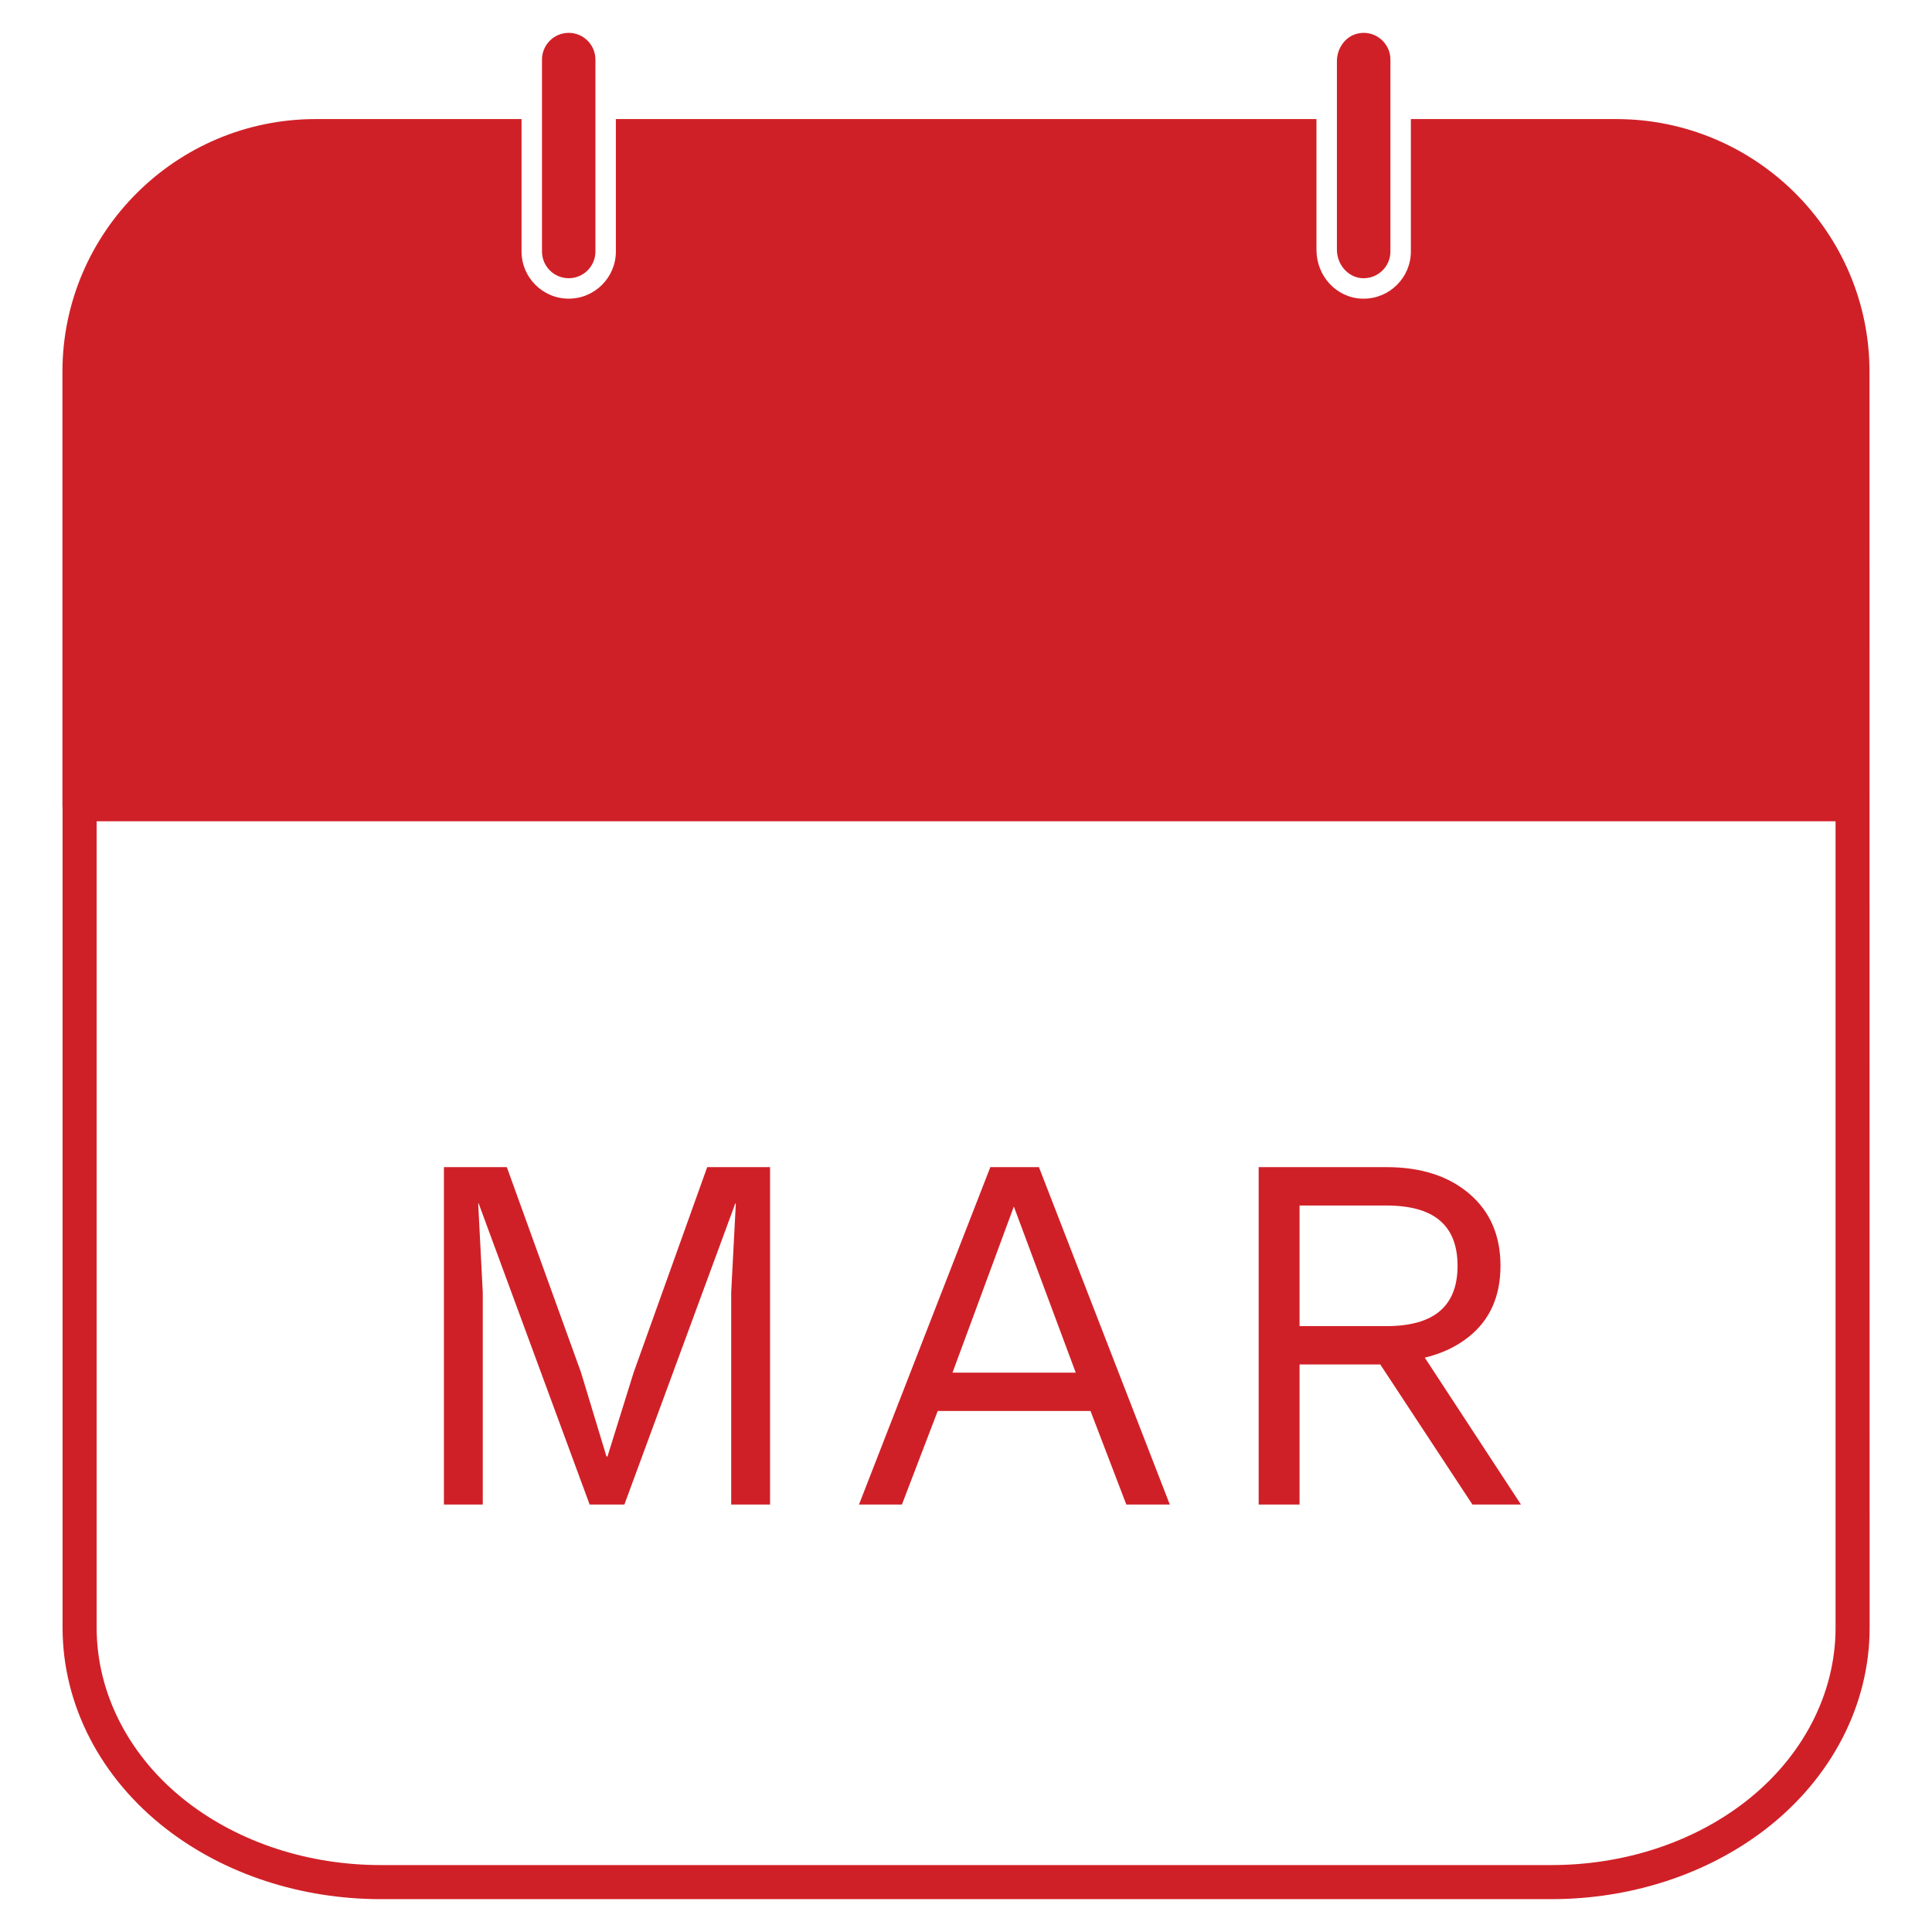 <?xml version="1.0" encoding="UTF-8"?>
<svg id="_02" data-name="02" xmlns="http://www.w3.org/2000/svg" viewBox="0 0 283.46 283.46">
  <defs>
    <style>
      .cls-1 {
        fill: #d02027;
      }
    </style>
  </defs>
  <g>
    <polygon class="cls-1" points="70.83 189.62 70.16 176.57 70.23 176.57 86.51 220.74 91.61 220.74 107.88 176.57 107.96 176.57 107.28 189.62 107.28 220.74 112.98 220.74 112.98 171.24 103.76 171.24 92.96 201.39 89.13 213.69 88.98 213.69 85.23 201.32 74.36 171.24 65.13 171.24 65.13 220.74 70.83 220.74 70.83 189.62"/>
    <path class="cls-1" d="M152.43,171.24h-7.13l-19.27,49.5h6.3l5.25-13.72h22.42l5.25,13.72h6.38l-19.2-49.5Zm-12.68,30.15l9-24.37,9.08,24.37h-18.08Z"/>
    <path class="cls-1" d="M209.04,199.19c2.51-.6,4.68-1.62,6.5-3.09,3.07-2.47,4.61-5.93,4.61-10.38s-1.53-7.98-4.58-10.58c-3.05-2.6-7.1-3.9-12.15-3.9h-18.75v49.5h6v-20.55h11.84l13.52,20.55h7.12l-14.11-21.55Zm-18.37-4.62v-17.7h12.68c3.55,0,6.19,.73,7.91,2.21,1.73,1.47,2.59,3.69,2.59,6.64s-.86,5.16-2.59,6.63c-1.72,1.48-4.36,2.22-7.91,2.22h-12.68Z"/>
  </g>
  <g>
    <path class="cls-1" d="M274.29,54.54c0-20.43-16.66-37.06-37.16-37.07h-30.13v19.43c0,3.81-3.11,6.92-6.92,6.92-.11,0-.21,0-.31,0-3.71-.16-6.62-3.31-6.62-7.17V17.47H90.36v19.43c0,3.81-3.1,6.92-6.92,6.92s-6.92-3.11-6.92-6.92V17.47h-30.2c-20.48,0-37.15,16.62-37.16,37.07v63.53l.02,.43v120.32c0,11.29,5.56,22.07,15.27,29.56,8.57,6.61,19.73,10.26,31.42,10.26H227.61c11.69,0,22.85-3.65,31.43-10.26,9.7-7.49,15.27-18.26,15.27-29.56l-.02-184.28Zm-4.98,184.28c0,9.73-4.86,19.06-13.33,25.6-7.7,5.94-17.78,9.22-28.37,9.22H55.87c-10.59,0-20.66-3.28-28.37-9.22-8.47-6.54-13.32-15.87-13.32-25.6V120.5h255.13v118.32Z"/>
    <path class="cls-1" d="M83.44,40.82c2.17,0,3.92-1.76,3.92-3.92V8.75c0-2.17-1.75-3.93-3.92-3.93s-3.92,1.76-3.92,3.93v28.15c0,2.16,1.75,3.92,3.92,3.92Z"/>
    <path class="cls-1" d="M199.9,40.82h.18c2.16,0,3.92-1.76,3.92-3.92V8.75c0-2.17-1.76-3.93-3.92-3.93-.23,0-.47,.02-.71,.07-1.91,.33-3.22,2.14-3.22,4.08v27.67c0,2.14,1.61,4.08,3.75,4.18Z"/>
  </g>
</svg>